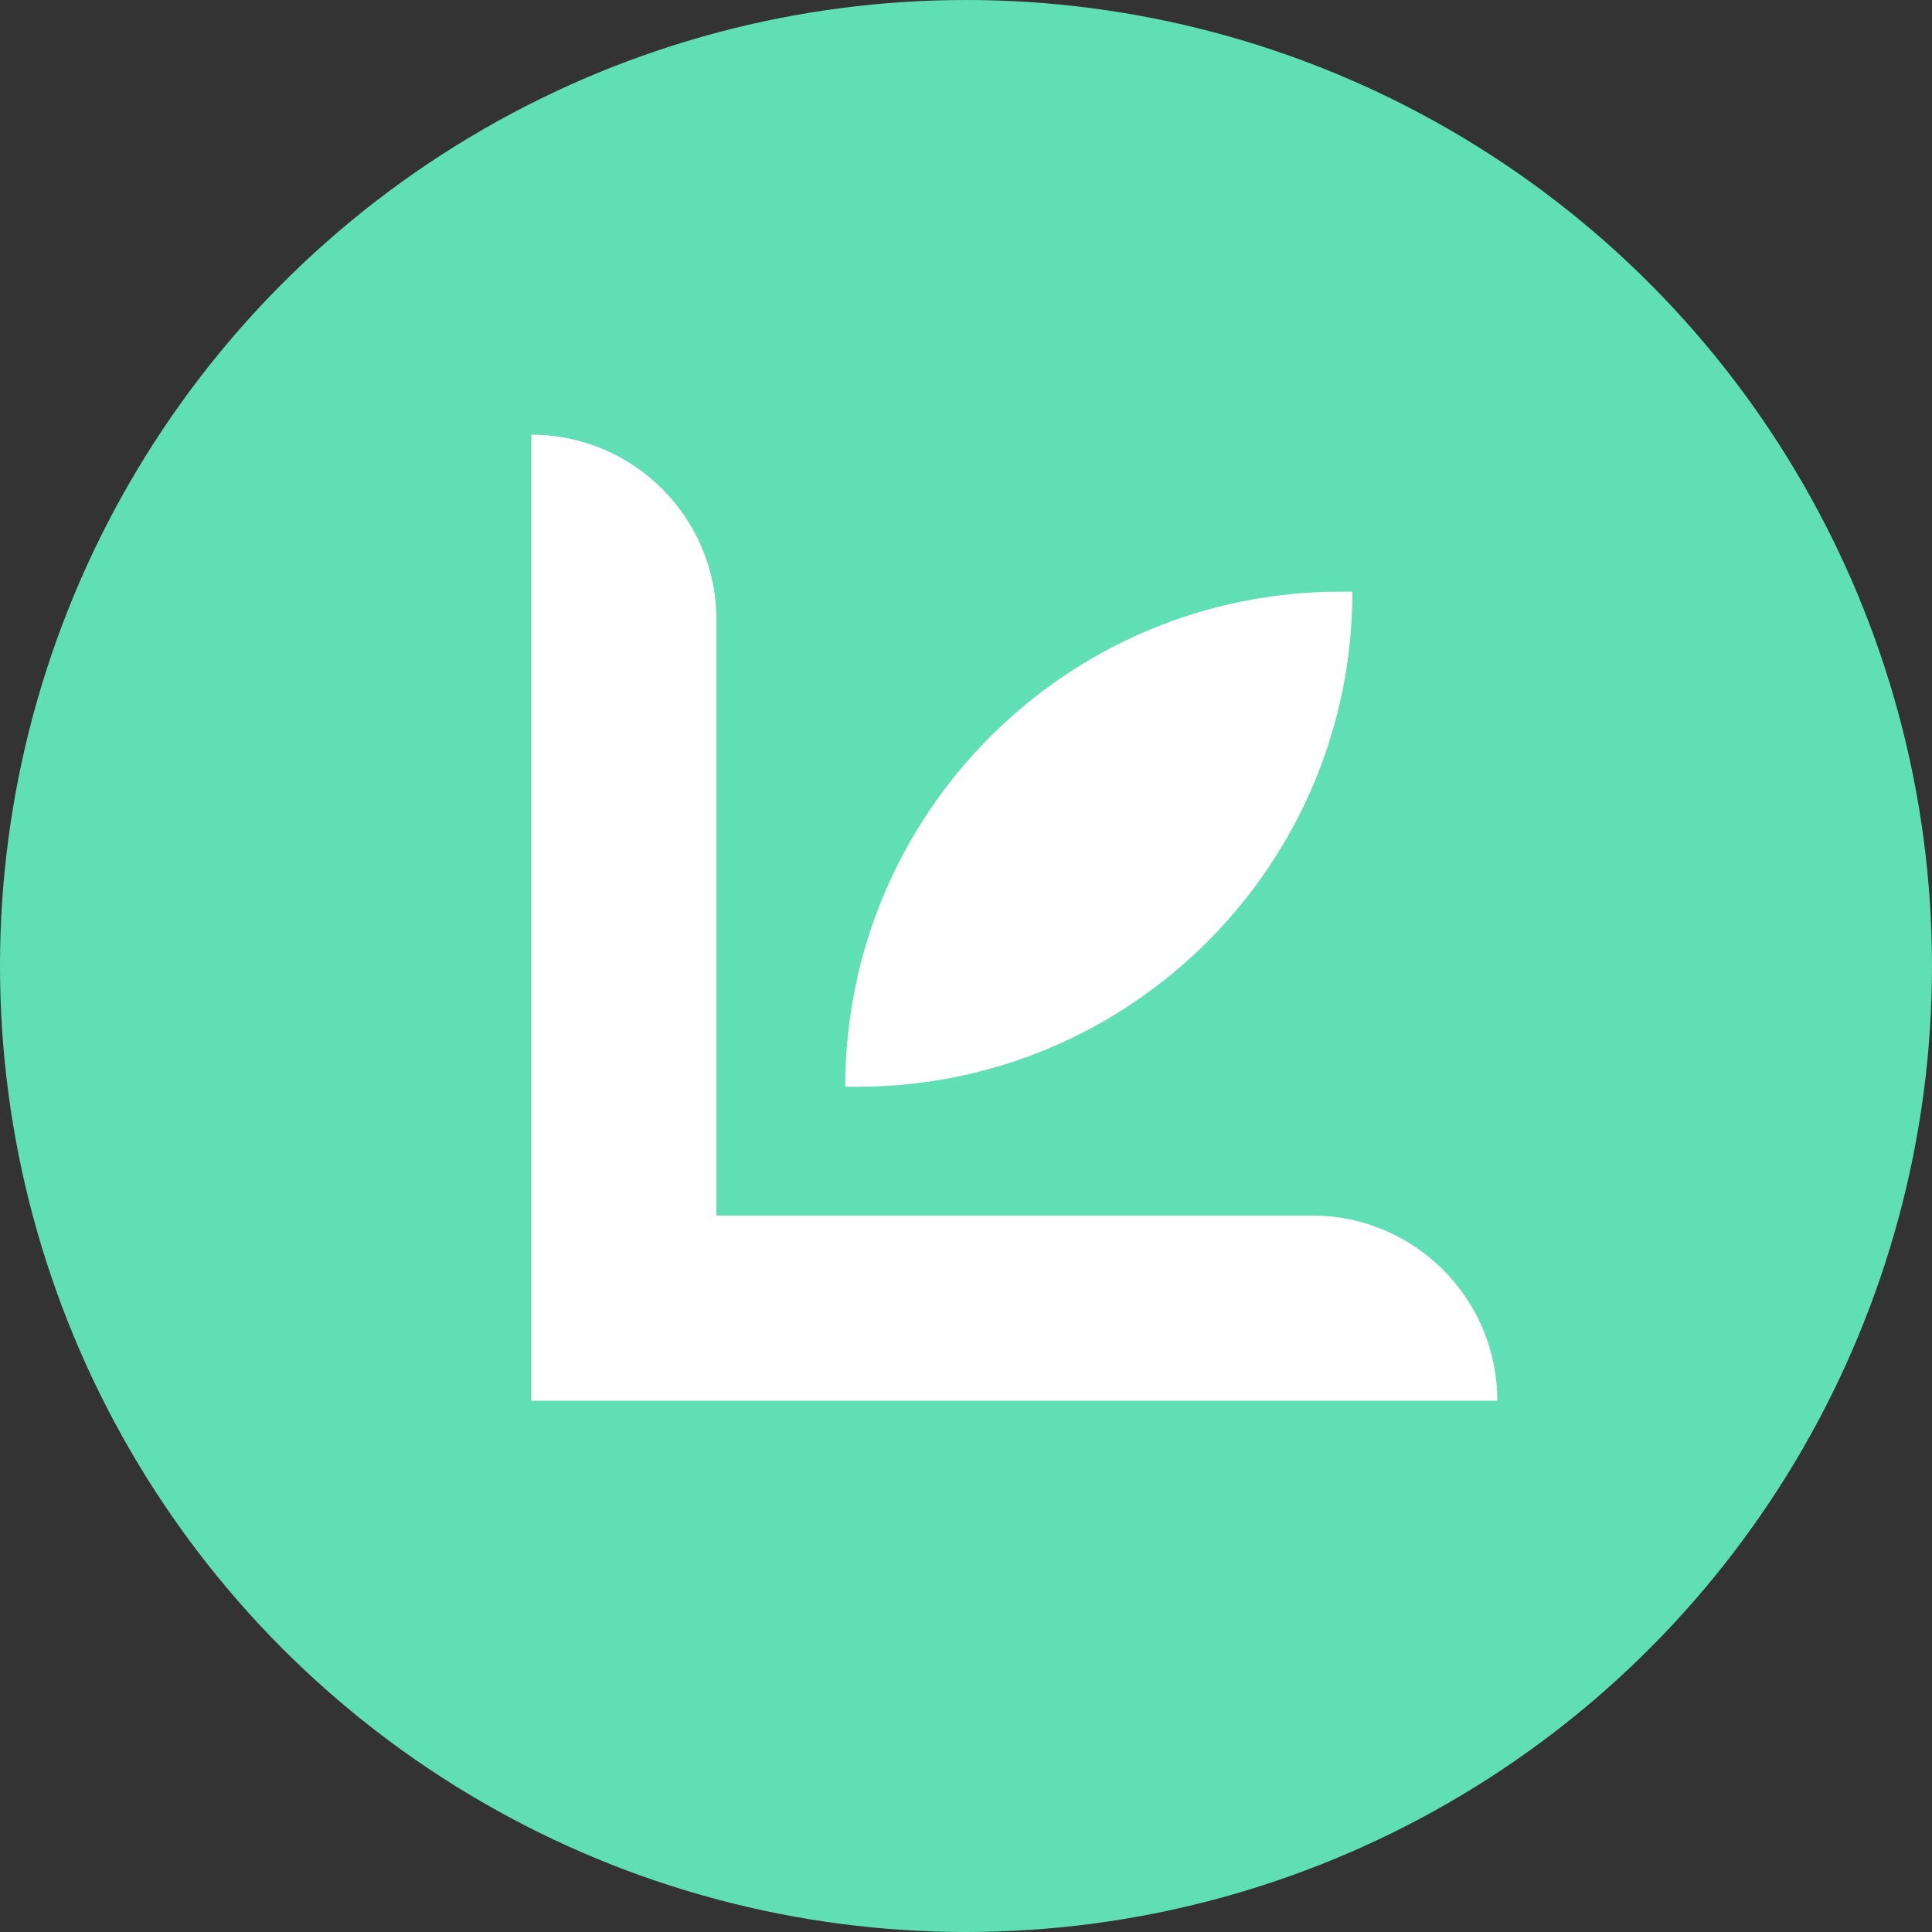 <svg width="40" height="40" viewBox="0 0 40 40" fill="none" xmlns="http://www.w3.org/2000/svg">
<rect x="0" y="0" width="40" height="40" fill="#333333" stroke="none"/>
<circle cx="20" cy="20" r="20" fill="#60DFB5"/>
<path d="M28 12.25H27.75C22.089 12.25 17.5 16.839 17.5 22.5H17.75C23.411 22.5 28 17.911 28 12.25Z" fill="white"/>
<path d="M11 29L11 9C13.117 9 14.833 10.716 14.833 12.833V25.167H27.167C29.284 25.167 31 26.883 31 29H11Z" fill="white"/>
</svg>
